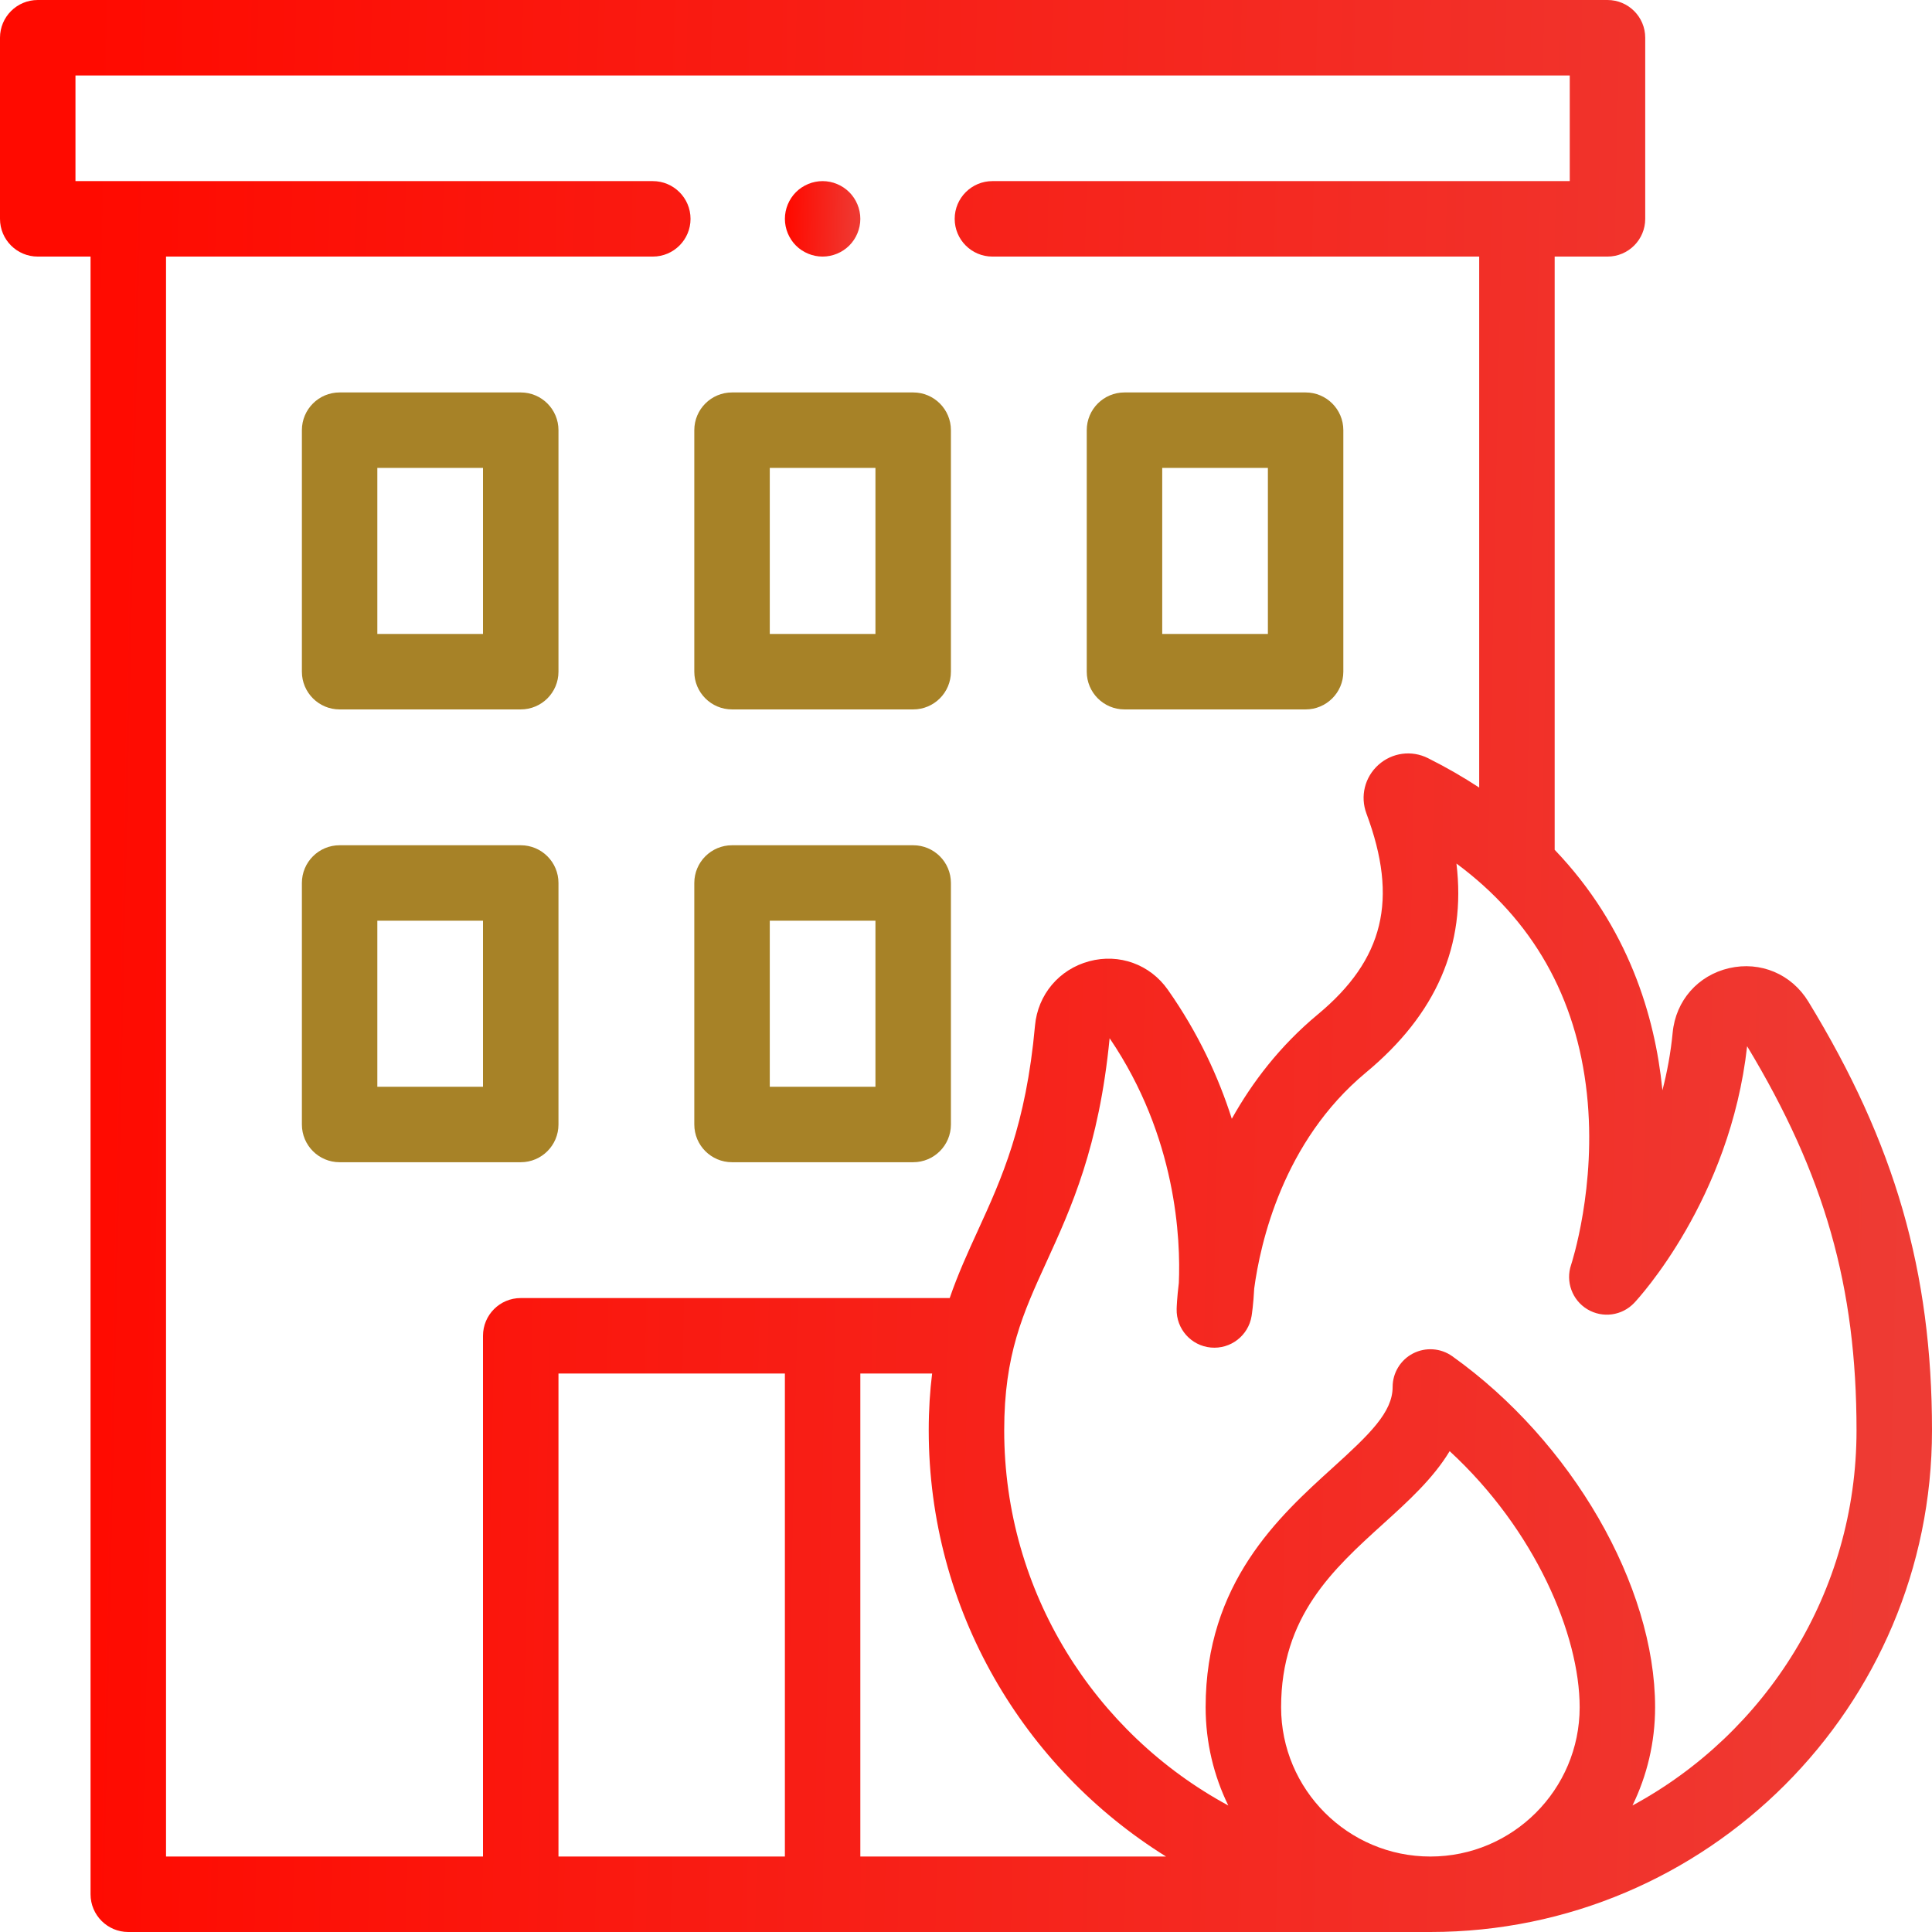 <svg width="62" height="62" viewBox="0 0 62 62" fill="none" xmlns="http://www.w3.org/2000/svg">
<path d="M36.086 22.766H41.898C42.567 22.766 43.109 22.224 43.109 21.555V13.805C43.109 13.136 42.567 12.594 41.898 12.594H36.086C35.417 12.594 34.875 13.136 34.875 13.805V21.555C34.875 22.224 35.417 22.766 36.086 22.766ZM37.297 15.016H40.688V20.344H37.297V15.016Z" fill="#A78227"/>
<path d="M10.898 22.766H16.711C17.38 22.766 17.922 22.224 17.922 21.555V13.805C17.922 13.136 17.38 12.594 16.711 12.594H10.898C10.23 12.594 9.688 13.136 9.688 13.805V21.555C9.688 22.224 10.23 22.766 10.898 22.766ZM12.109 15.016H15.5V20.344H12.109V15.016Z" fill="#A78227"/>
<path d="M23.492 22.766H29.305C29.974 22.766 30.516 22.224 30.516 21.555V13.805C30.516 13.136 29.974 12.594 29.305 12.594H23.492C22.823 12.594 22.281 13.136 22.281 13.805V21.555C22.281 22.224 22.823 22.766 23.492 22.766ZM24.703 15.016H28.094V20.344H24.703V15.016Z" fill="#A78227"/>
<path d="M16.711 37.297C17.38 37.297 17.922 36.755 17.922 36.086V28.336C17.922 27.667 17.38 27.125 16.711 27.125H10.898C10.23 27.125 9.688 27.667 9.688 28.336V36.086C9.688 36.755 10.23 37.297 10.898 37.297H16.711ZM12.109 29.547H15.5V34.875H12.109V29.547Z" fill="#A78227"/>
<path d="M23.492 37.297H29.305C29.974 37.297 30.516 36.755 30.516 36.086V28.336C30.516 27.667 29.974 27.125 29.305 27.125H23.492C22.823 27.125 22.281 27.667 22.281 28.336V36.086C22.281 36.755 22.823 37.297 23.492 37.297ZM24.703 29.547H28.094V34.875H24.703V29.547Z" fill="#A78227"/>
<path d="M26.398 8.234C26.717 8.234 27.029 8.105 27.254 7.88C27.48 7.654 27.609 7.342 27.609 7.023C27.609 6.705 27.48 6.393 27.254 6.167C27.029 5.942 26.717 5.812 26.398 5.812C26.08 5.812 25.767 5.942 25.542 6.167C25.317 6.393 25.188 6.705 25.188 7.023C25.188 7.342 25.317 7.654 25.542 7.88C25.767 8.105 26.08 8.234 26.398 8.234Z" fill="url(#paint0_linear_201_2762)"/>
<path d="M58.031 32.141C57.492 31.259 56.495 30.838 55.49 31.069C54.488 31.3 53.776 32.111 53.678 33.137C53.615 33.789 53.499 34.408 53.349 34.989C53.347 34.97 53.345 34.951 53.343 34.932C53.111 32.642 52.273 29.758 49.891 27.271V8.234H51.586C52.255 8.234 52.797 7.692 52.797 7.023V1.211C52.797 0.542 52.255 0 51.586 0H1.211C0.542 0 0 0.542 0 1.211V7.023C0 7.692 0.542 8.234 1.211 8.234H2.906V60.789C2.906 61.458 3.449 62 4.117 62H45.902C54.779 62 62 54.779 62 45.902C62 40.813 60.813 36.698 58.031 32.141ZM5.328 8.234H20.949C21.618 8.234 22.16 7.692 22.16 7.023C22.16 6.355 21.618 5.812 20.949 5.812H2.422V2.422H50.375V5.812H31.848C31.179 5.812 30.637 6.355 30.637 7.023C30.637 7.692 31.179 8.234 31.848 8.234H47.469V25.274C46.964 24.943 46.419 24.627 45.828 24.331C45.3 24.066 44.675 24.151 44.235 24.545C43.795 24.941 43.644 25.554 43.851 26.109C44.88 28.864 44.412 30.793 42.287 32.556C41.071 33.566 40.181 34.737 39.53 35.903C39.109 34.581 38.462 33.161 37.476 31.76C36.905 30.948 35.916 30.59 34.956 30.847C33.988 31.106 33.304 31.918 33.214 32.916C32.926 36.107 32.142 37.824 31.383 39.484C31.058 40.194 30.741 40.889 30.477 41.656H16.711C16.042 41.656 15.5 42.198 15.5 42.867V59.578H5.328V8.234ZM17.922 44.078H25.188V59.578H17.922V44.078ZM27.609 59.578V44.078H29.913C29.844 44.632 29.804 45.234 29.804 45.902C29.804 51.668 32.852 56.735 37.42 59.578H27.609ZM41.112 54.788C41.112 51.871 42.778 50.361 44.389 48.901C45.183 48.182 45.993 47.448 46.521 46.569C49.265 49.097 50.693 52.463 50.693 54.788C50.693 57.429 48.544 59.578 45.902 59.578C43.261 59.578 41.112 57.429 41.112 54.788ZM52.388 57.94C52.853 56.987 53.114 55.917 53.114 54.788C53.114 50.886 50.438 46.254 46.605 43.523C46.236 43.26 45.75 43.226 45.347 43.433C44.944 43.641 44.691 44.056 44.691 44.51C44.691 45.318 43.959 46.023 42.763 47.106C41.044 48.664 38.69 50.797 38.69 54.788C38.69 55.917 38.952 56.987 39.417 57.94C35.139 55.626 32.226 51.098 32.226 45.902C32.226 43.466 32.826 42.153 33.586 40.49C34.376 38.762 35.269 36.807 35.609 33.318C37.763 36.487 37.89 39.788 37.83 41.172C37.771 41.652 37.761 41.955 37.76 42.007C37.743 42.644 38.222 43.185 38.857 43.244C39.491 43.303 40.063 42.861 40.165 42.232C40.173 42.182 40.222 41.866 40.249 41.349C40.442 39.91 41.165 36.635 43.834 34.42C46.093 32.545 47.055 30.335 46.739 27.712C49.185 29.522 50.59 31.997 50.925 35.096C51.247 38.08 50.426 40.565 50.419 40.587C50.235 41.127 50.452 41.722 50.94 42.016C51.429 42.31 52.056 42.224 52.447 41.808C52.574 41.673 55.52 38.489 56.067 33.574C58.559 37.706 59.578 41.293 59.578 45.902C59.578 51.098 56.666 55.626 52.388 57.94Z" fill="url(#paint1_linear_201_2762)"/>
<defs>
<linearGradient id="paint0_linear_201_2762" x1="27.573" y1="8.024" x2="25.165" y2="7.972" gradientUnits="userSpaceOnUse">
<stop stop-color="#EE3B34"/>
<stop offset="0.964" stop-color="#FF0A00"/>
</linearGradient>
<linearGradient id="paint1_linear_201_2762" x1="61.079" y1="56.609" x2="-0.579" y2="55.278" gradientUnits="userSpaceOnUse">
<stop stop-color="#EE3B34"/>
<stop offset="0.964" stop-color="#FF0A00"/>
</linearGradient>
</defs>
</svg>
